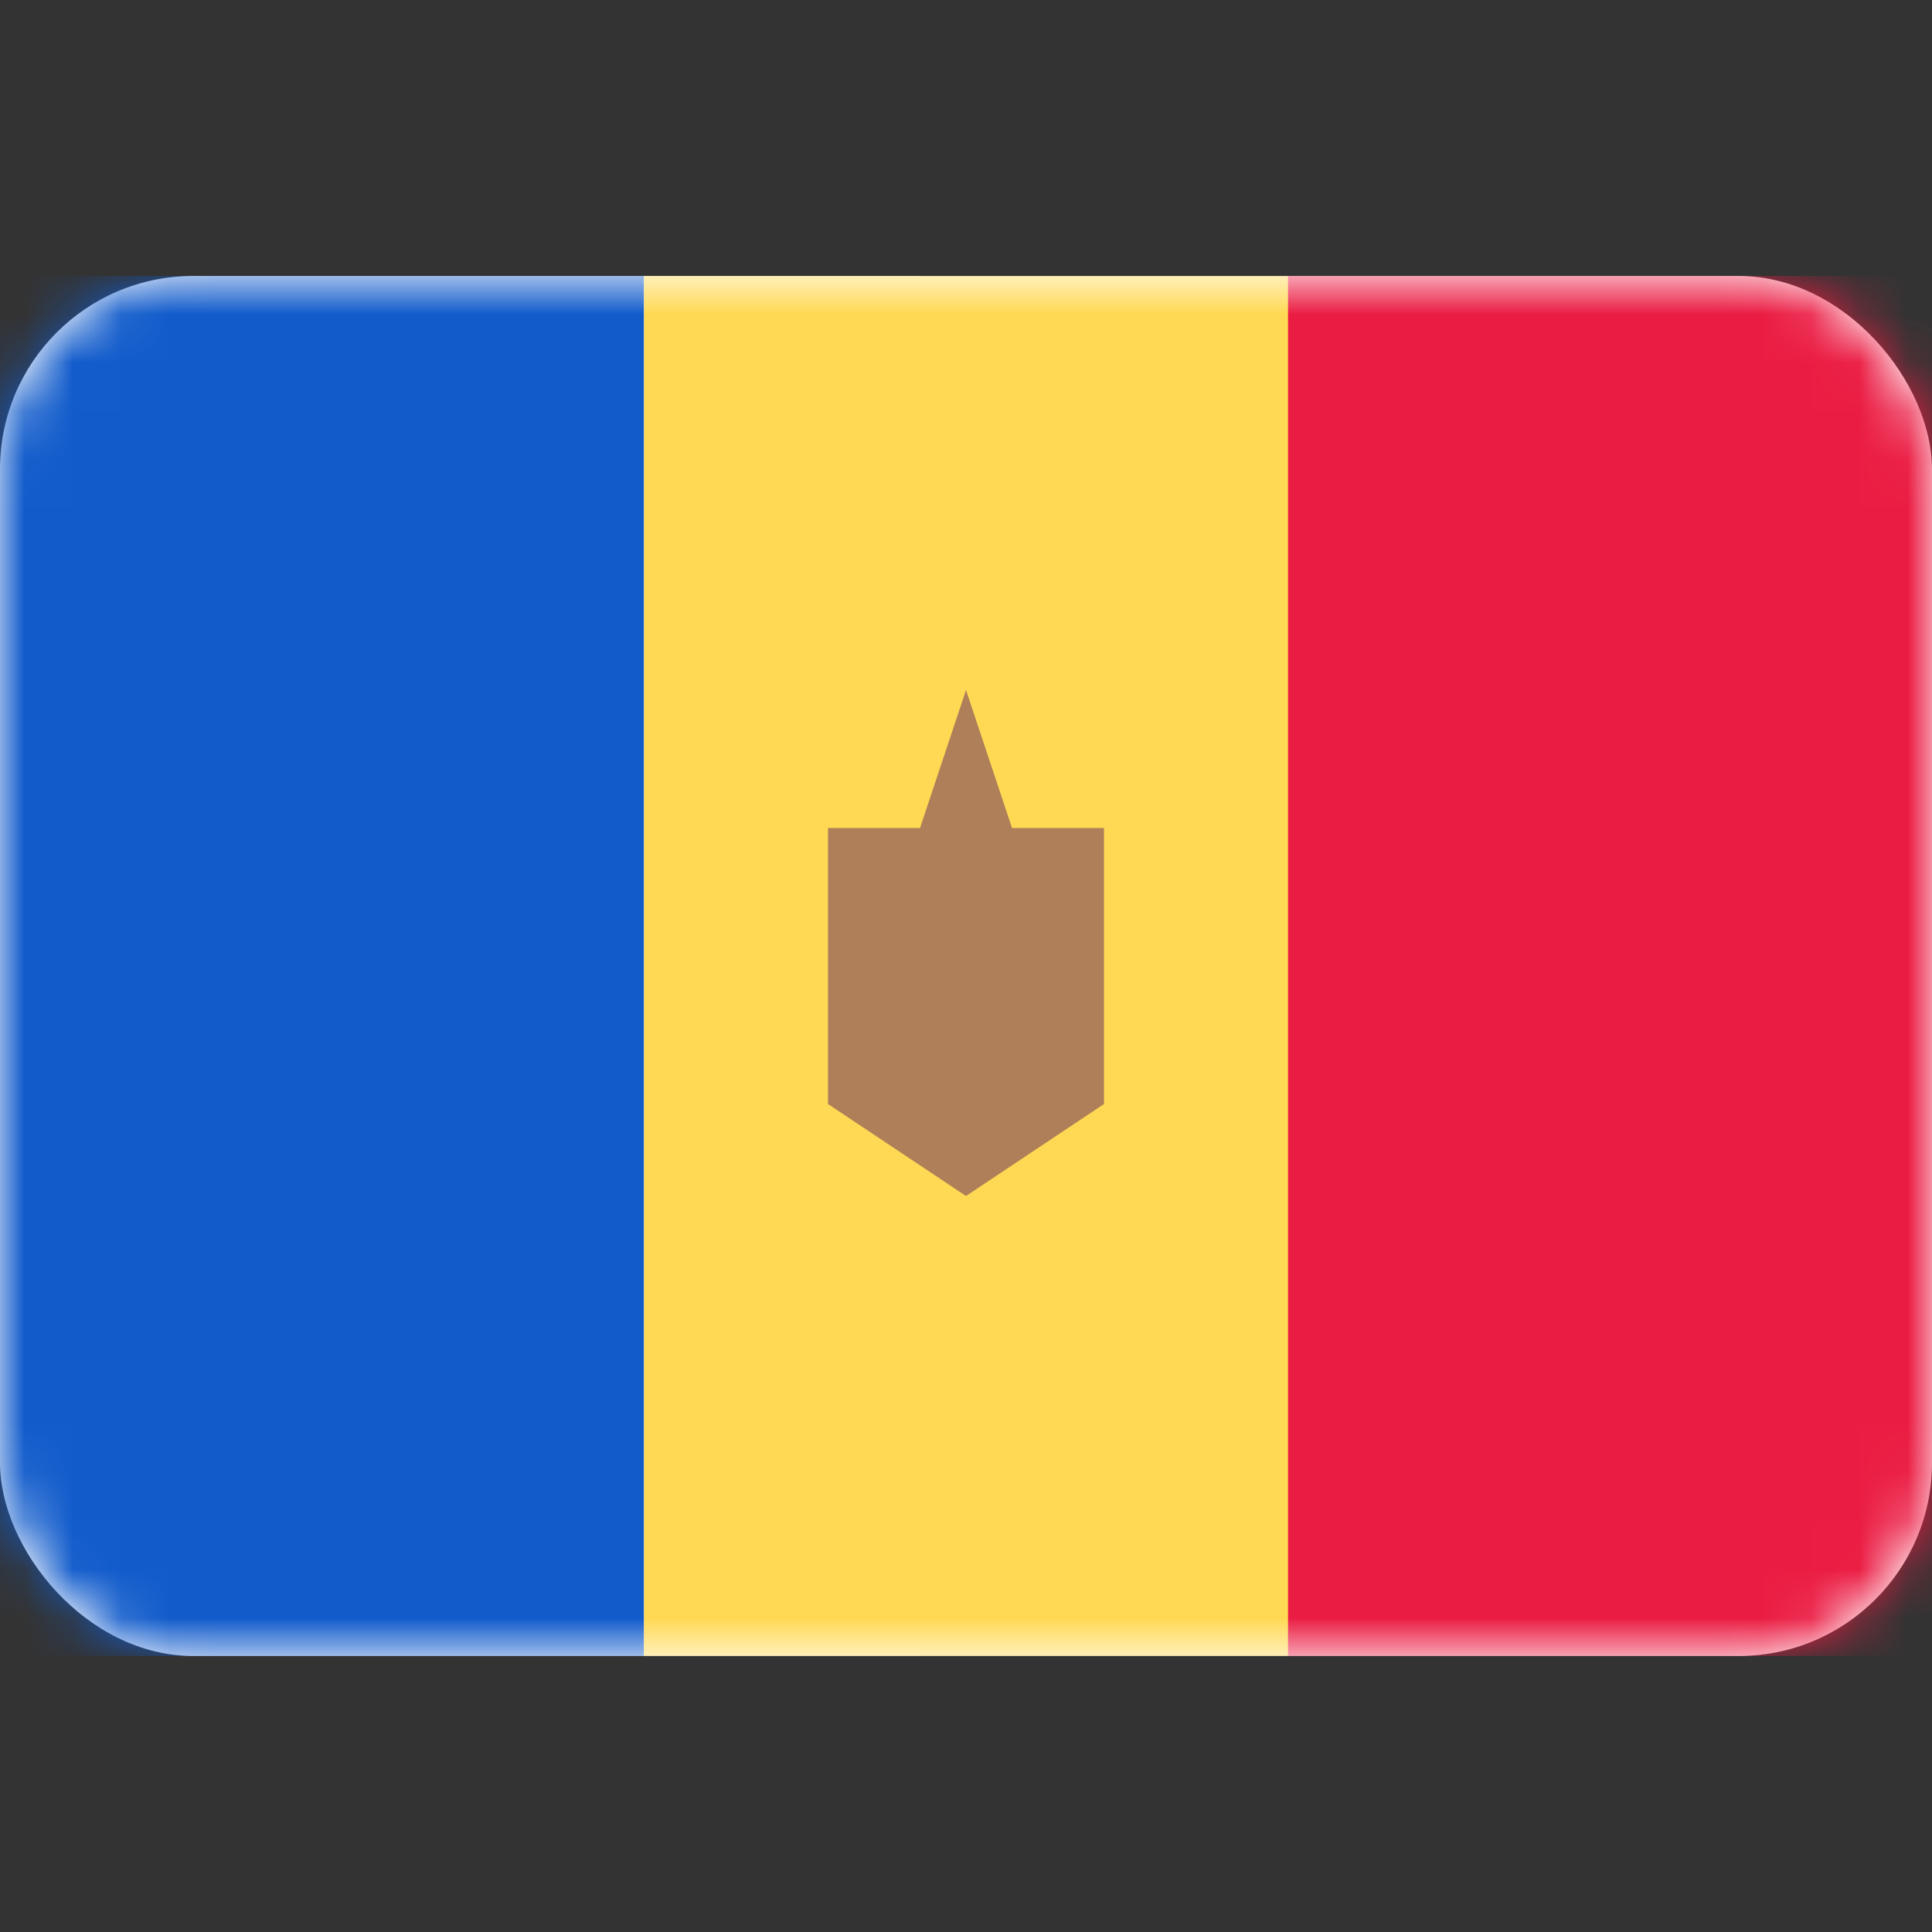 <svg width="40" height="40" viewBox="0 0 40 40" fill="none" xmlns="http://www.w3.org/2000/svg">
<rect x="0" y="0" width="40" height="40" fill="#333333" stroke="none"/>
<rect y="5.714" width="40" height="28.571" rx="4" fill="white"/>
<mask id="mask0_76_1142" style="mask-type:luminance" maskUnits="userSpaceOnUse" x="0" y="5" width="40" height="30">
<rect y="5.714" width="40" height="28.571" rx="4" fill="white"/>
</mask>
<g mask="url(#mask0_76_1142)">
<rect x="19.048" y="5.714" width="20.952" height="28.571" fill="#EB1C43"/>
<path fill-rule="evenodd" clip-rule="evenodd" d="M0 34.285H13.333V5.714H0V34.285Z" fill="#115BCB"/>
<path fill-rule="evenodd" clip-rule="evenodd" d="M13.334 34.285H26.667V5.714H13.334V34.285Z" fill="#FFD953"/>
<path fill-rule="evenodd" clip-rule="evenodd" d="M17.143 17.143H19.048L20 14.286L20.953 17.143H22.857V22.858L20 24.762L17.143 22.858V17.143Z" fill="#AF7F59"/>
<rect x="19.048" y="19.048" width="1.905" height="2.857" fill="#AF7F59"/>
</g>
</svg>
